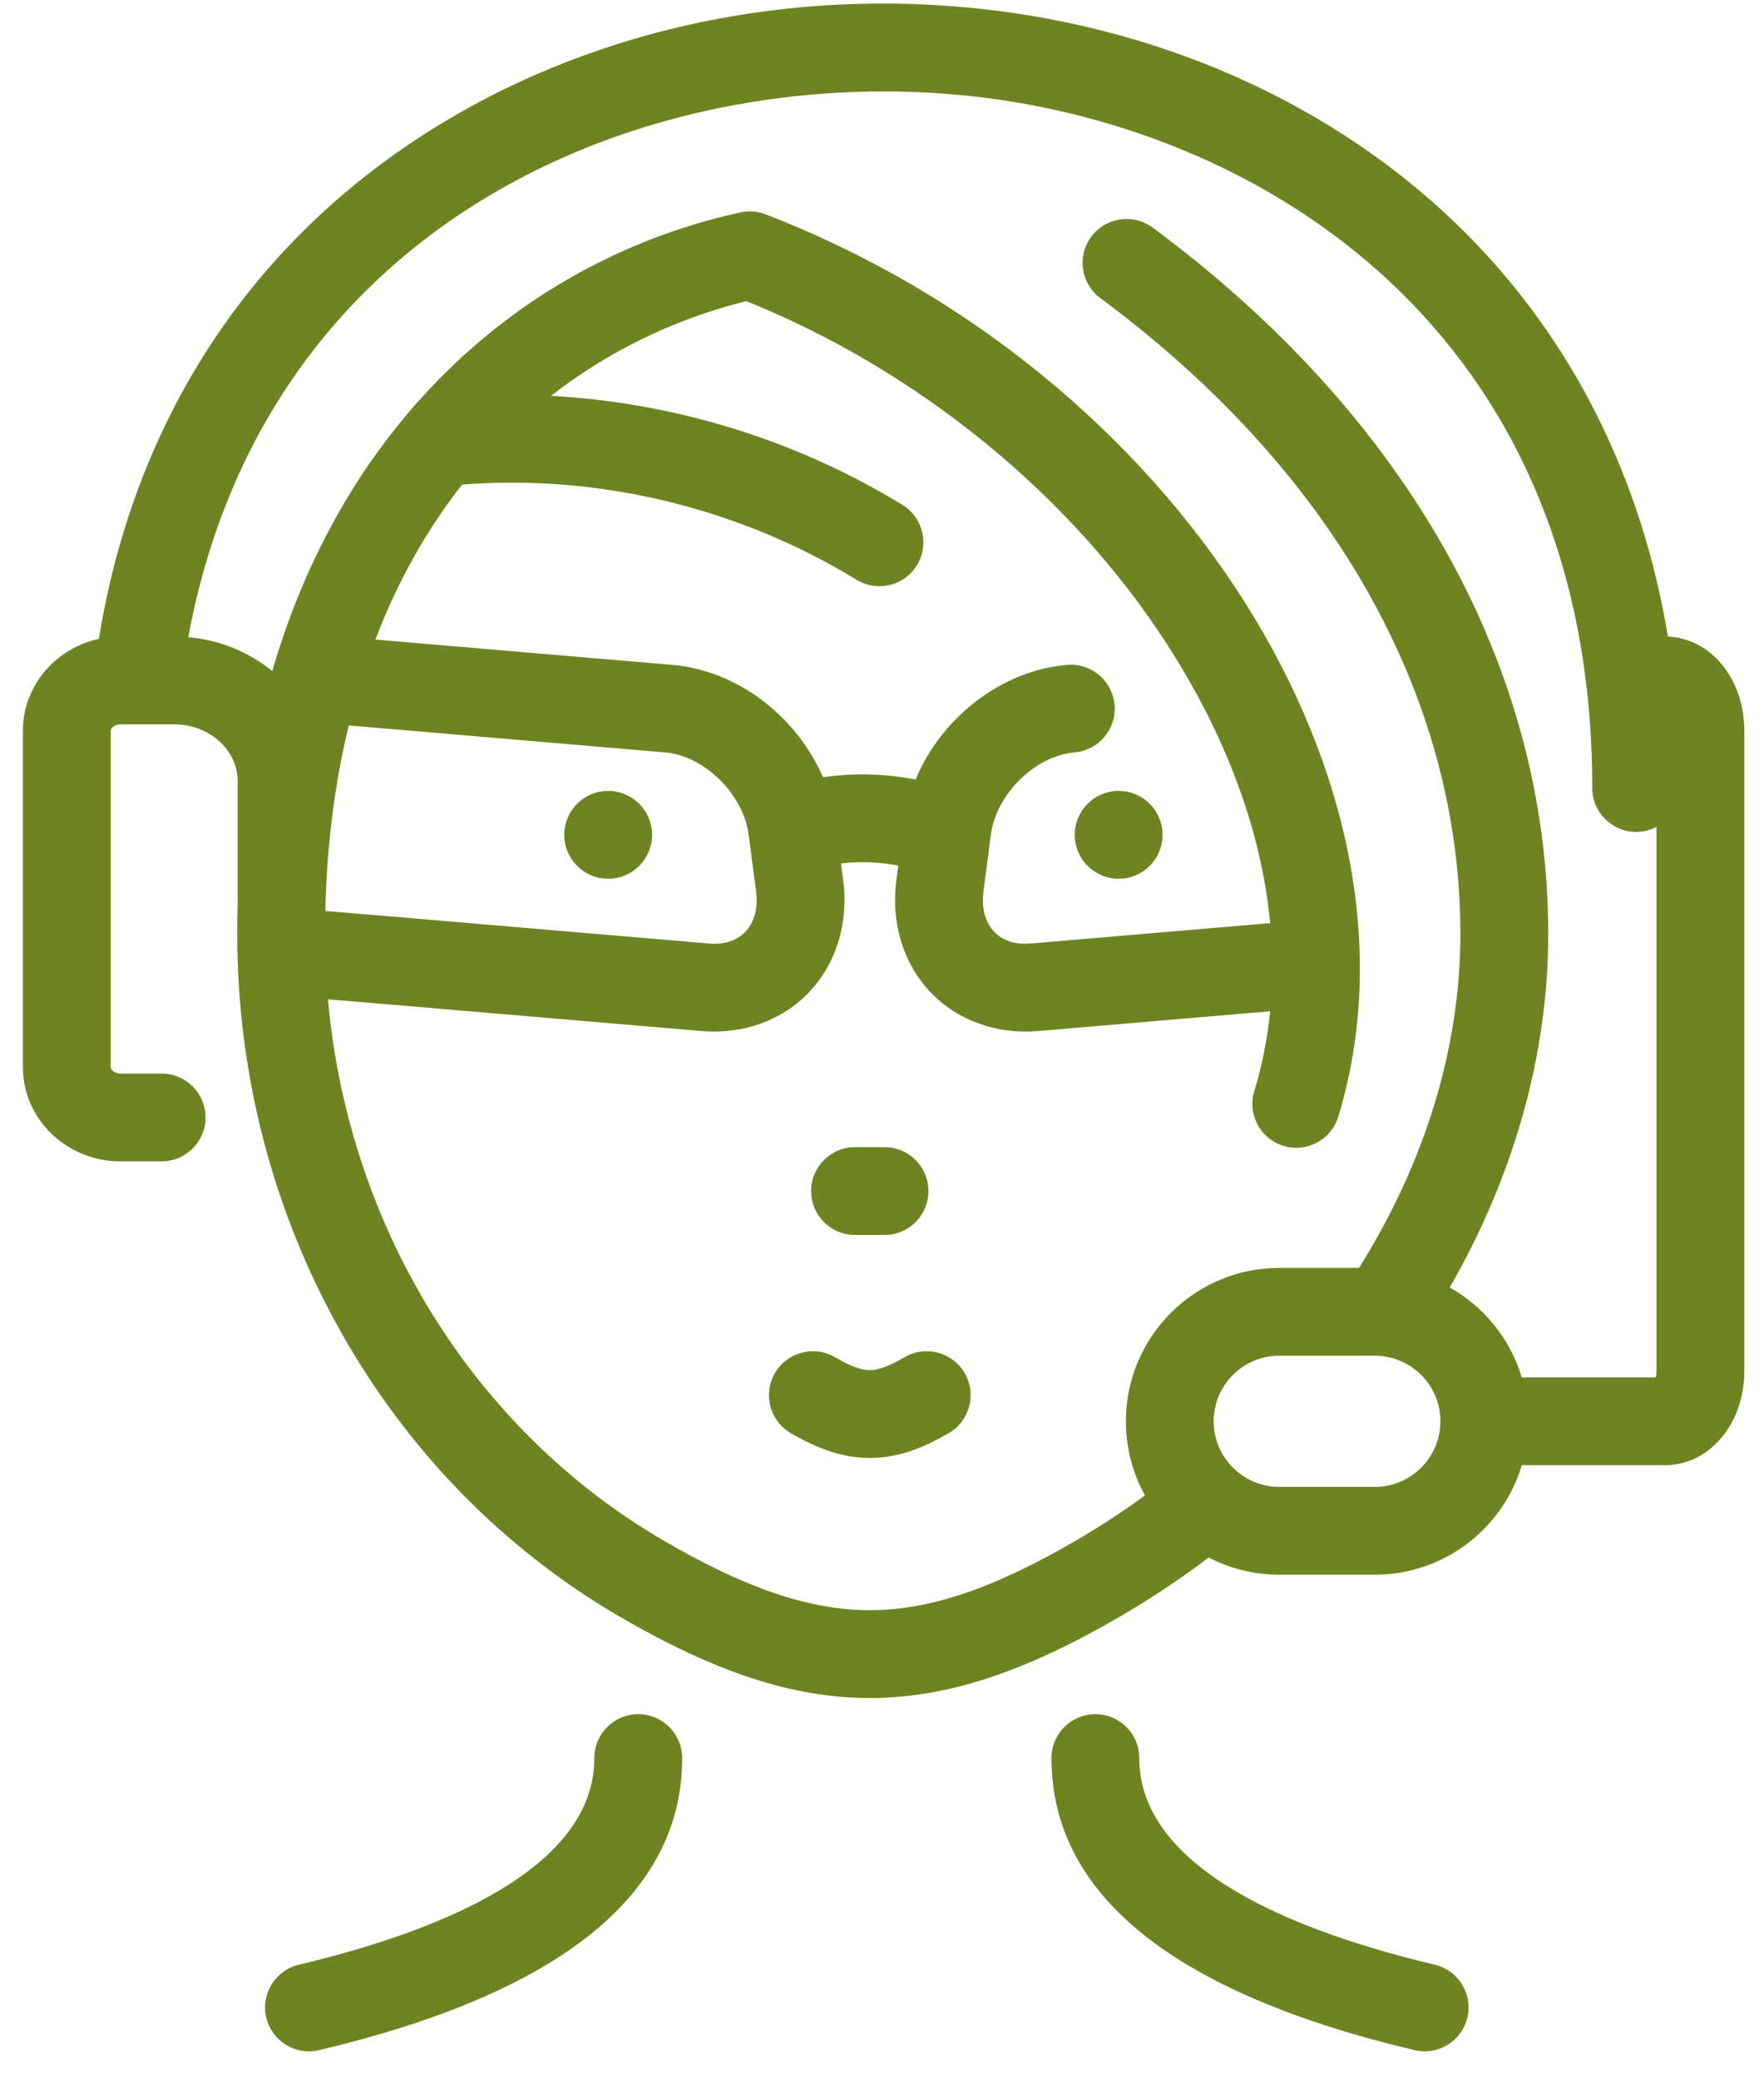 <svg xmlns="http://www.w3.org/2000/svg" width="56" height="66" fill="none" viewBox="0 0 56 66"><path fill="#6F8321" d="M35.513 25.105H35.513C36.283 25.105 36.907 25.729 36.907 26.499C36.907 27.269 36.283 27.893 35.513 27.893C34.743 27.893 34.119 27.269 34.119 26.499C34.119 25.729 34.743 25.105 35.513 25.105ZM20.262 54.41C19.492 54.41 18.868 55.034 18.868 55.804C18.868 59.386 13.767 61.347 9.488 62.362C8.739 62.54 8.275 63.291 8.453 64.04C8.605 64.681 9.177 65.112 9.808 65.112C9.915 65.112 10.023 65.1 10.131 65.075C17.778 63.261 21.656 60.142 21.656 55.804C21.656 55.034 21.032 54.41 20.262 54.41ZM45.548 62.362C41.269 61.347 36.167 59.386 36.167 55.803C36.167 55.034 35.543 54.41 34.773 54.41C34.004 54.41 33.38 55.034 33.38 55.803C33.38 60.142 37.257 63.261 44.905 65.074C45.013 65.1 45.121 65.112 45.228 65.112C45.859 65.112 46.431 64.681 46.583 64.04C46.76 63.291 46.297 62.54 45.548 62.362ZM27.143 39.2H28.08C28.85 39.2 29.474 38.576 29.474 37.806C29.474 37.036 28.85 36.412 28.08 36.412H27.143C26.373 36.412 25.75 37.036 25.75 37.806C25.75 38.576 26.374 39.2 27.143 39.2ZM28.717 43.08C28.089 43.447 27.784 43.49 27.614 43.49C27.44 43.49 27.135 43.447 26.507 43.08C25.842 42.693 24.988 42.917 24.601 43.582C24.213 44.247 24.438 45.101 25.102 45.489C26.036 46.033 26.809 46.276 27.614 46.278C28.415 46.276 29.188 46.033 30.122 45.488C30.787 45.101 31.011 44.247 30.623 43.582C30.235 42.917 29.383 42.692 28.717 43.08ZM19.307 27.893C20.077 27.893 20.701 27.269 20.701 26.499C20.701 25.729 20.077 25.105 19.307 25.105H19.307C18.537 25.105 17.913 25.729 17.913 26.499C17.913 27.269 18.538 27.893 19.307 27.893ZM55.376 23.195V43.517C55.376 45.195 54.267 46.508 52.852 46.508H48.311C47.711 48.516 45.846 49.984 43.645 49.984H40.612C39.805 49.984 39.044 49.787 38.373 49.438C37.469 50.119 36.531 50.743 35.575 51.3C32.499 53.093 30.044 53.894 27.614 53.898C25.18 53.894 22.724 53.093 19.649 51.3C12.174 46.944 7.531 38.648 7.531 29.649C7.531 29.301 7.536 28.956 7.546 28.614V24.797C7.546 23.802 6.642 22.992 5.531 22.992H3.823C3.638 22.992 3.515 23.114 3.515 23.195V33.873C3.515 33.953 3.638 34.076 3.823 34.076H5.131C5.901 34.076 6.525 34.7 6.525 35.469C6.525 36.239 5.901 36.863 5.131 36.863H3.823C2.116 36.863 0.727 35.522 0.727 33.873V23.195C0.727 21.773 1.76 20.58 3.138 20.278C3.228 19.73 3.333 19.186 3.454 18.654C4.903 12.29 8.59 7.173 14.116 3.858C19.087 0.876 25.17 -0.39 31.247 0.293C37.225 0.965 42.669 3.505 46.576 7.444C49.956 10.853 52.118 15.204 52.95 20.206C54.318 20.265 55.376 21.557 55.376 23.195ZM29.109 17.94C28.708 18.597 27.85 18.804 27.193 18.403C23.446 16.113 19.014 15.046 14.672 15.38C13.541 16.818 12.617 18.468 11.916 20.301L21.348 21.104C23.416 21.28 25.296 22.748 26.126 24.671C27.1 24.529 28.098 24.554 29.067 24.743C29.881 22.784 31.782 21.282 33.876 21.104C33.916 21.101 33.956 21.099 33.996 21.099C34.712 21.099 35.321 21.648 35.383 22.375C35.448 23.142 34.879 23.817 34.112 23.882C32.866 23.988 31.625 25.207 31.456 26.491L31.221 28.291C31.152 28.817 31.273 29.273 31.561 29.575C31.834 29.861 32.233 29.99 32.717 29.949L40.221 29.31C40.255 29.307 40.29 29.305 40.324 29.305C40.049 26.392 38.931 23.35 37.011 20.392C33.947 15.67 29.11 11.741 23.694 9.559C22.833 9.771 21.986 10.053 21.172 10.401C19.831 10.973 18.602 11.699 17.491 12.566C21.407 12.775 25.272 13.962 28.646 16.024C29.303 16.425 29.51 17.283 29.109 17.94ZM11.071 23.027C10.645 24.782 10.395 26.668 10.334 28.667V28.918L12.136 29.066L22.508 29.949C22.991 29.991 23.39 29.861 23.663 29.575C23.951 29.273 24.072 28.817 24.003 28.291L23.767 26.491C23.599 25.207 22.358 23.988 21.111 23.882L11.071 23.027ZM45.727 45.114C45.727 43.966 44.793 43.032 43.645 43.032H40.612C39.464 43.032 38.53 43.966 38.53 45.114C38.53 46.262 39.464 47.196 40.612 47.196H43.645C44.793 47.196 45.727 46.263 45.727 45.114ZM52.588 26.247C52.395 26.348 52.175 26.405 51.942 26.405C51.172 26.405 50.548 25.781 50.548 25.011C50.548 10.438 39.983 4.08 30.936 3.063C21.039 1.951 9.069 6.549 6.172 19.273C6.101 19.586 6.036 19.903 5.977 20.224C6.989 20.313 7.911 20.704 8.644 21.302C9.24 19.243 10.076 17.34 11.147 15.604C13.314 12.091 16.402 9.406 20.077 7.837C21.174 7.368 22.321 7.002 23.486 6.746C23.624 6.714 23.769 6.702 23.914 6.714C24.056 6.725 24.193 6.758 24.322 6.81C37.367 11.844 45.684 24.952 42.485 35.445C42.261 36.181 41.481 36.597 40.745 36.372C40.009 36.148 39.594 35.368 39.819 34.632C40.069 33.811 40.236 32.964 40.323 32.099L32.953 32.727C31.639 32.839 30.396 32.391 29.545 31.5C28.675 30.589 28.278 29.288 28.457 27.928L28.516 27.475C27.917 27.359 27.302 27.336 26.699 27.406L26.767 27.929C26.946 29.288 26.549 30.59 25.678 31.5C24.827 32.392 23.585 32.838 22.271 32.727L11.904 31.844L10.411 31.721C11.053 38.914 15.007 45.368 21.052 48.891C23.68 50.423 25.703 51.107 27.614 51.11C29.52 51.107 31.544 50.423 34.171 48.891C34.911 48.46 35.641 47.983 36.35 47.468C35.963 46.77 35.742 45.967 35.742 45.114C35.742 42.429 37.926 40.245 40.611 40.245H43.144C45.251 36.886 46.362 33.231 46.362 29.649C46.362 22.087 42.303 14.919 34.933 9.464C34.314 9.006 34.184 8.133 34.642 7.515C35.099 6.896 35.972 6.766 36.591 7.223C44.69 13.217 49.15 21.181 49.15 29.649C49.15 33.449 48.073 37.299 46.023 40.866C47.114 41.479 47.946 42.5 48.311 43.721H52.562C52.577 43.668 52.588 43.6 52.588 43.517V26.247H52.588Z"/></svg>